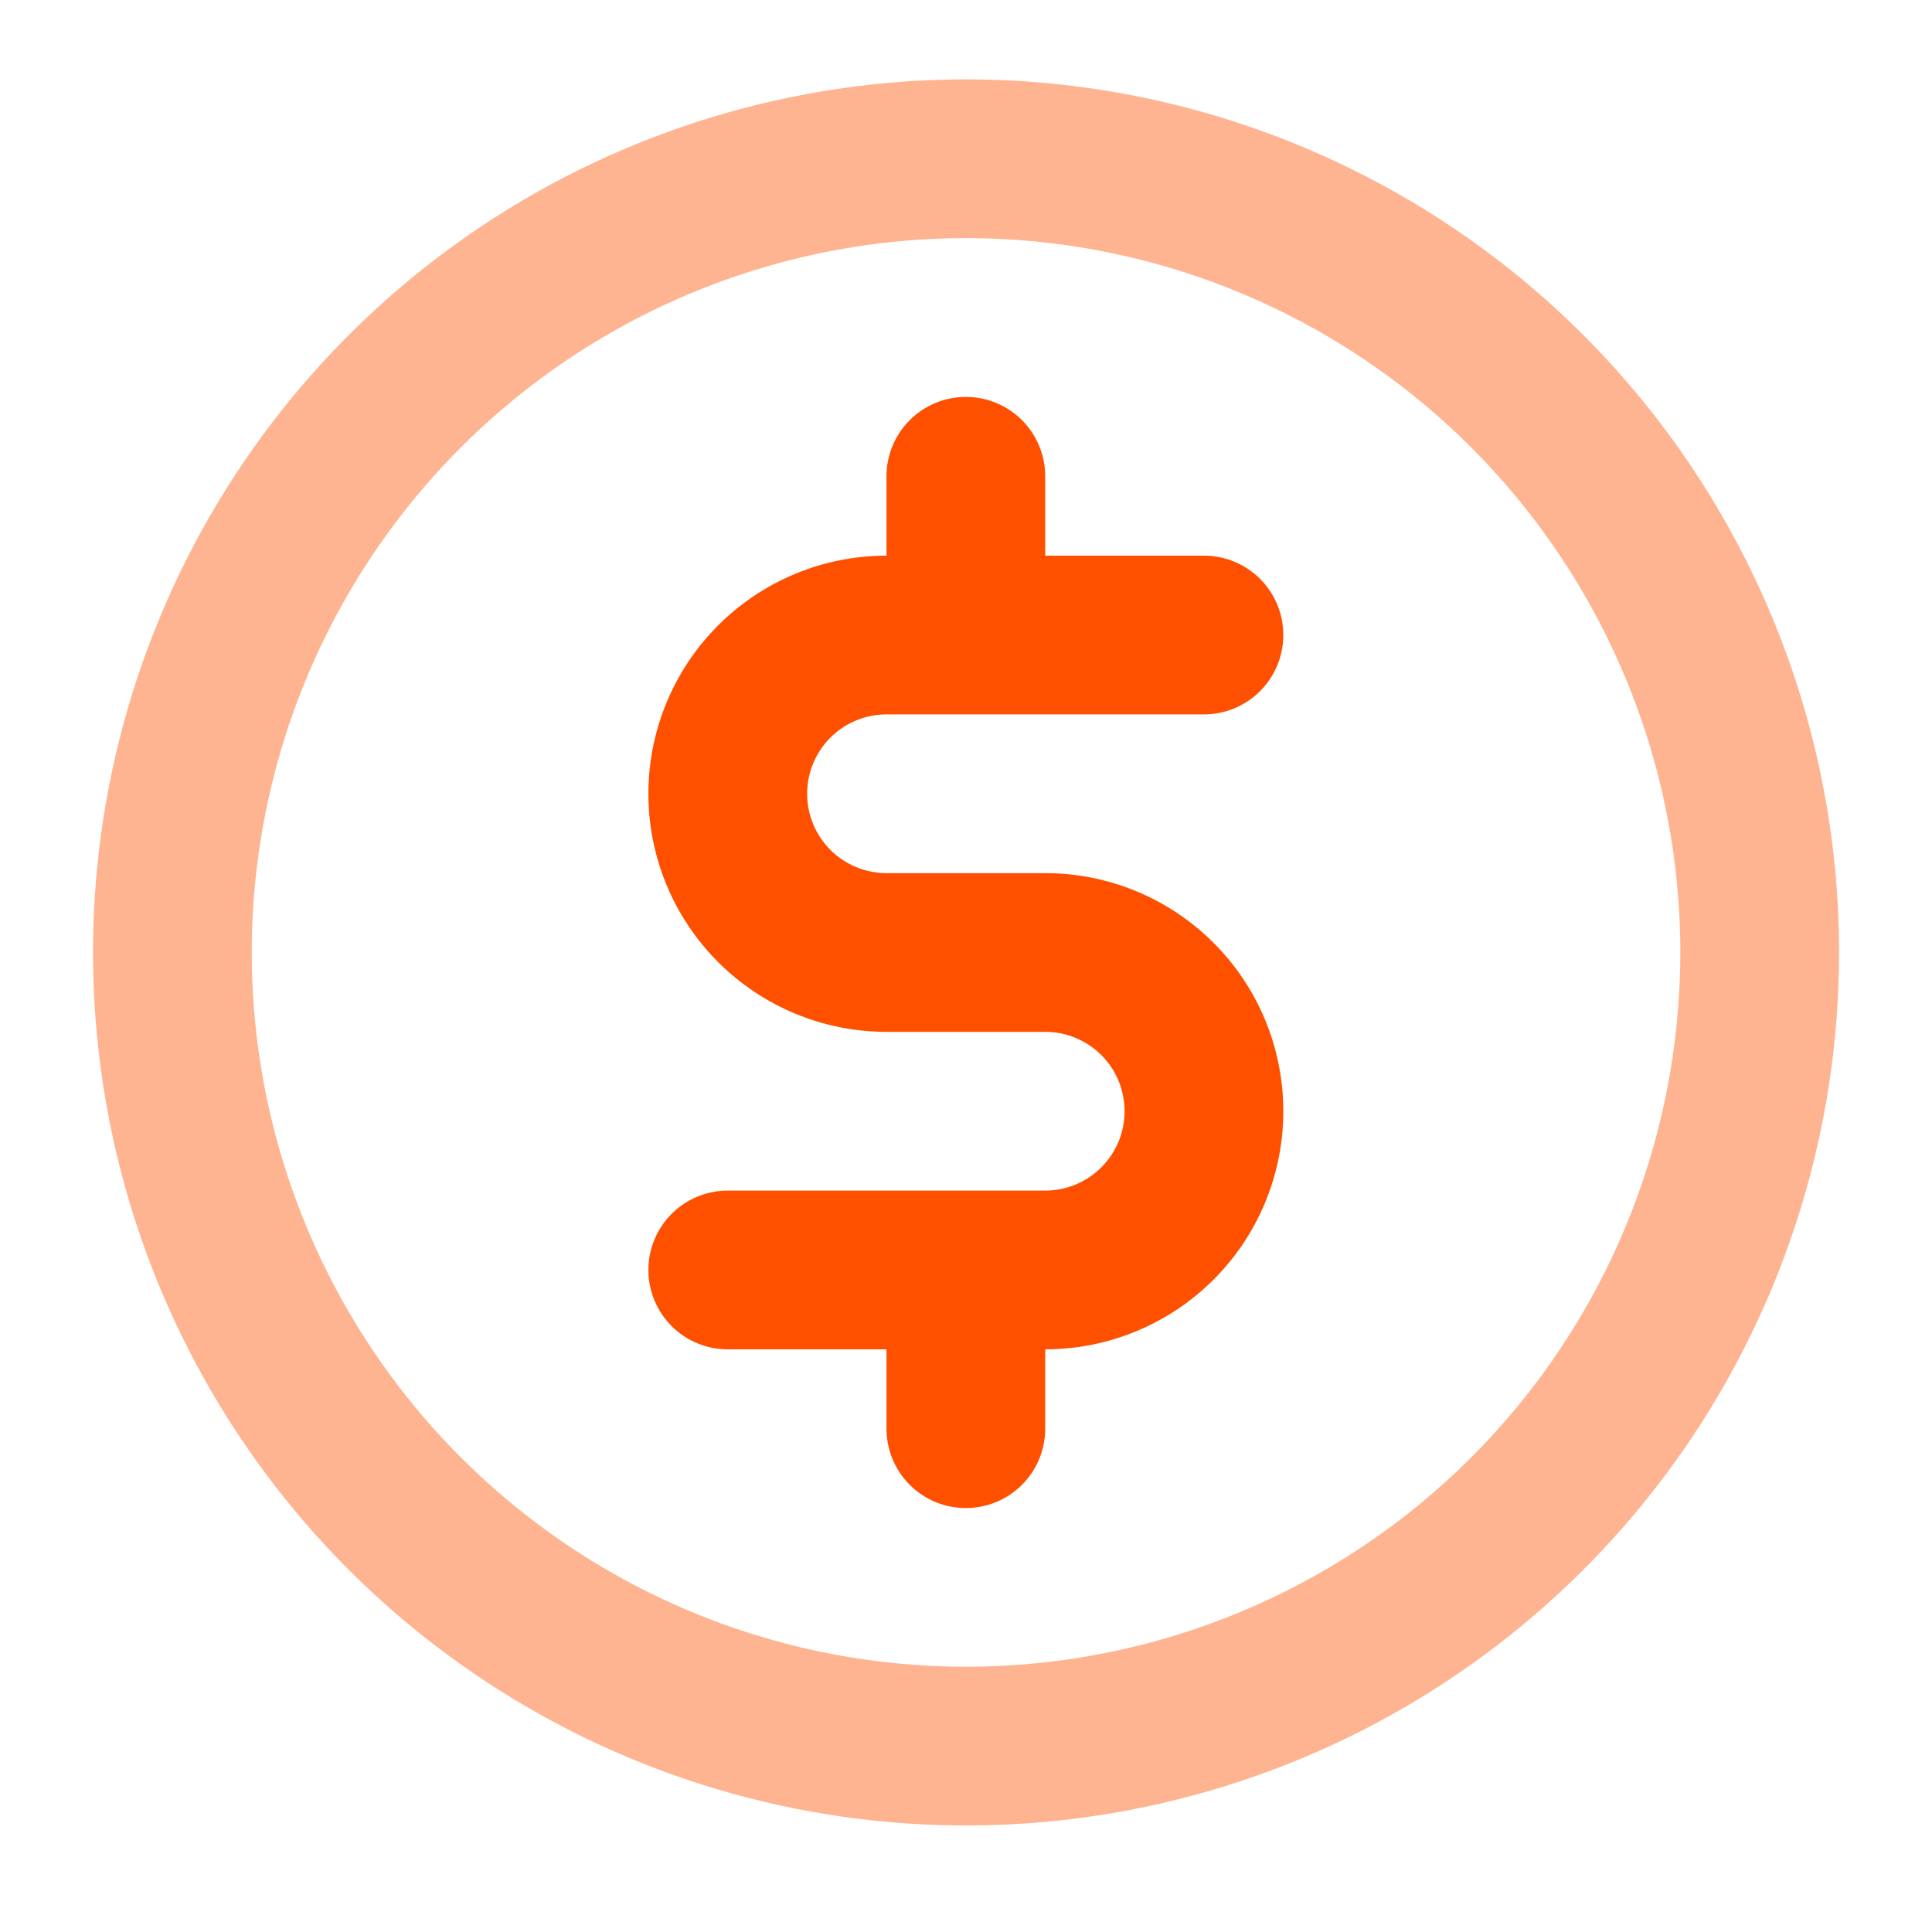<svg width="71" height="70" viewBox="0 0 71 70" fill="none" xmlns="http://www.w3.org/2000/svg">
<path d="M35.501 2.917C29.156 2.917 22.953 4.799 17.677 8.324C12.401 11.849 8.288 16.86 5.86 22.723C3.432 28.585 2.797 35.036 4.034 41.26C5.272 47.483 8.328 53.2 12.815 57.687C17.302 62.174 23.019 65.229 29.242 66.467C35.466 67.705 41.917 67.07 47.779 64.641C53.642 62.213 58.652 58.101 62.178 52.825C65.703 47.549 67.585 41.346 67.585 35C67.585 26.491 64.204 18.331 58.188 12.314C52.171 6.297 44.01 2.917 35.501 2.917ZM35.501 61.25C30.31 61.25 25.234 59.711 20.918 56.826C16.601 53.942 13.236 49.842 11.249 45.046C9.263 40.249 8.743 34.971 9.756 29.879C10.769 24.787 13.269 20.11 16.94 16.439C20.611 12.768 25.288 10.268 30.38 9.255C35.472 8.242 40.75 8.762 45.547 10.748C50.343 12.735 54.443 16.1 57.327 20.417C60.212 24.733 61.751 29.809 61.751 35C61.751 41.962 58.986 48.639 54.063 53.562C49.14 58.485 42.463 61.25 35.501 61.25Z" fill="#FFB491"/>
<path d="M44.245 26.253H32.578C31.805 26.253 31.063 26.56 30.516 27.107C29.969 27.654 29.662 28.396 29.662 29.169C29.662 29.943 29.969 30.685 30.516 31.232C31.063 31.779 31.805 32.086 32.578 32.086H38.411C40.732 32.086 42.958 33.008 44.599 34.649C46.24 36.29 47.161 38.515 47.161 40.836C47.161 43.157 46.24 45.382 44.599 47.023C42.958 48.664 40.732 49.586 38.411 49.586V52.503C38.411 53.276 38.104 54.018 37.557 54.565C37.01 55.112 36.268 55.419 35.495 55.419C34.721 55.419 33.979 55.112 33.432 54.565C32.885 54.018 32.578 53.276 32.578 52.503V49.586H26.745C25.971 49.586 25.229 49.279 24.682 48.732C24.135 48.185 23.828 47.443 23.828 46.669C23.828 45.896 24.135 45.154 24.682 44.607C25.229 44.06 25.971 43.753 26.745 43.753H38.411C39.185 43.753 39.927 43.445 40.474 42.898C41.021 42.351 41.328 41.609 41.328 40.836C41.328 40.062 41.021 39.321 40.474 38.773C39.927 38.227 39.185 37.919 38.411 37.919H32.578C30.258 37.919 28.032 36.997 26.391 35.356C24.75 33.715 23.828 31.49 23.828 29.169C23.828 26.849 24.75 24.623 26.391 22.982C28.032 21.341 30.258 20.419 32.578 20.419V17.503C32.578 16.729 32.885 15.987 33.432 15.44C33.979 14.893 34.721 14.586 35.495 14.586C36.268 14.586 37.01 14.893 37.557 15.44C38.104 15.987 38.411 16.729 38.411 17.503V20.419H44.245C45.018 20.419 45.76 20.727 46.307 21.273C46.854 21.82 47.161 22.562 47.161 23.336C47.161 24.11 46.854 24.851 46.307 25.398C45.76 25.945 45.018 26.253 44.245 26.253Z" fill="#FF5000"/>
</svg>
